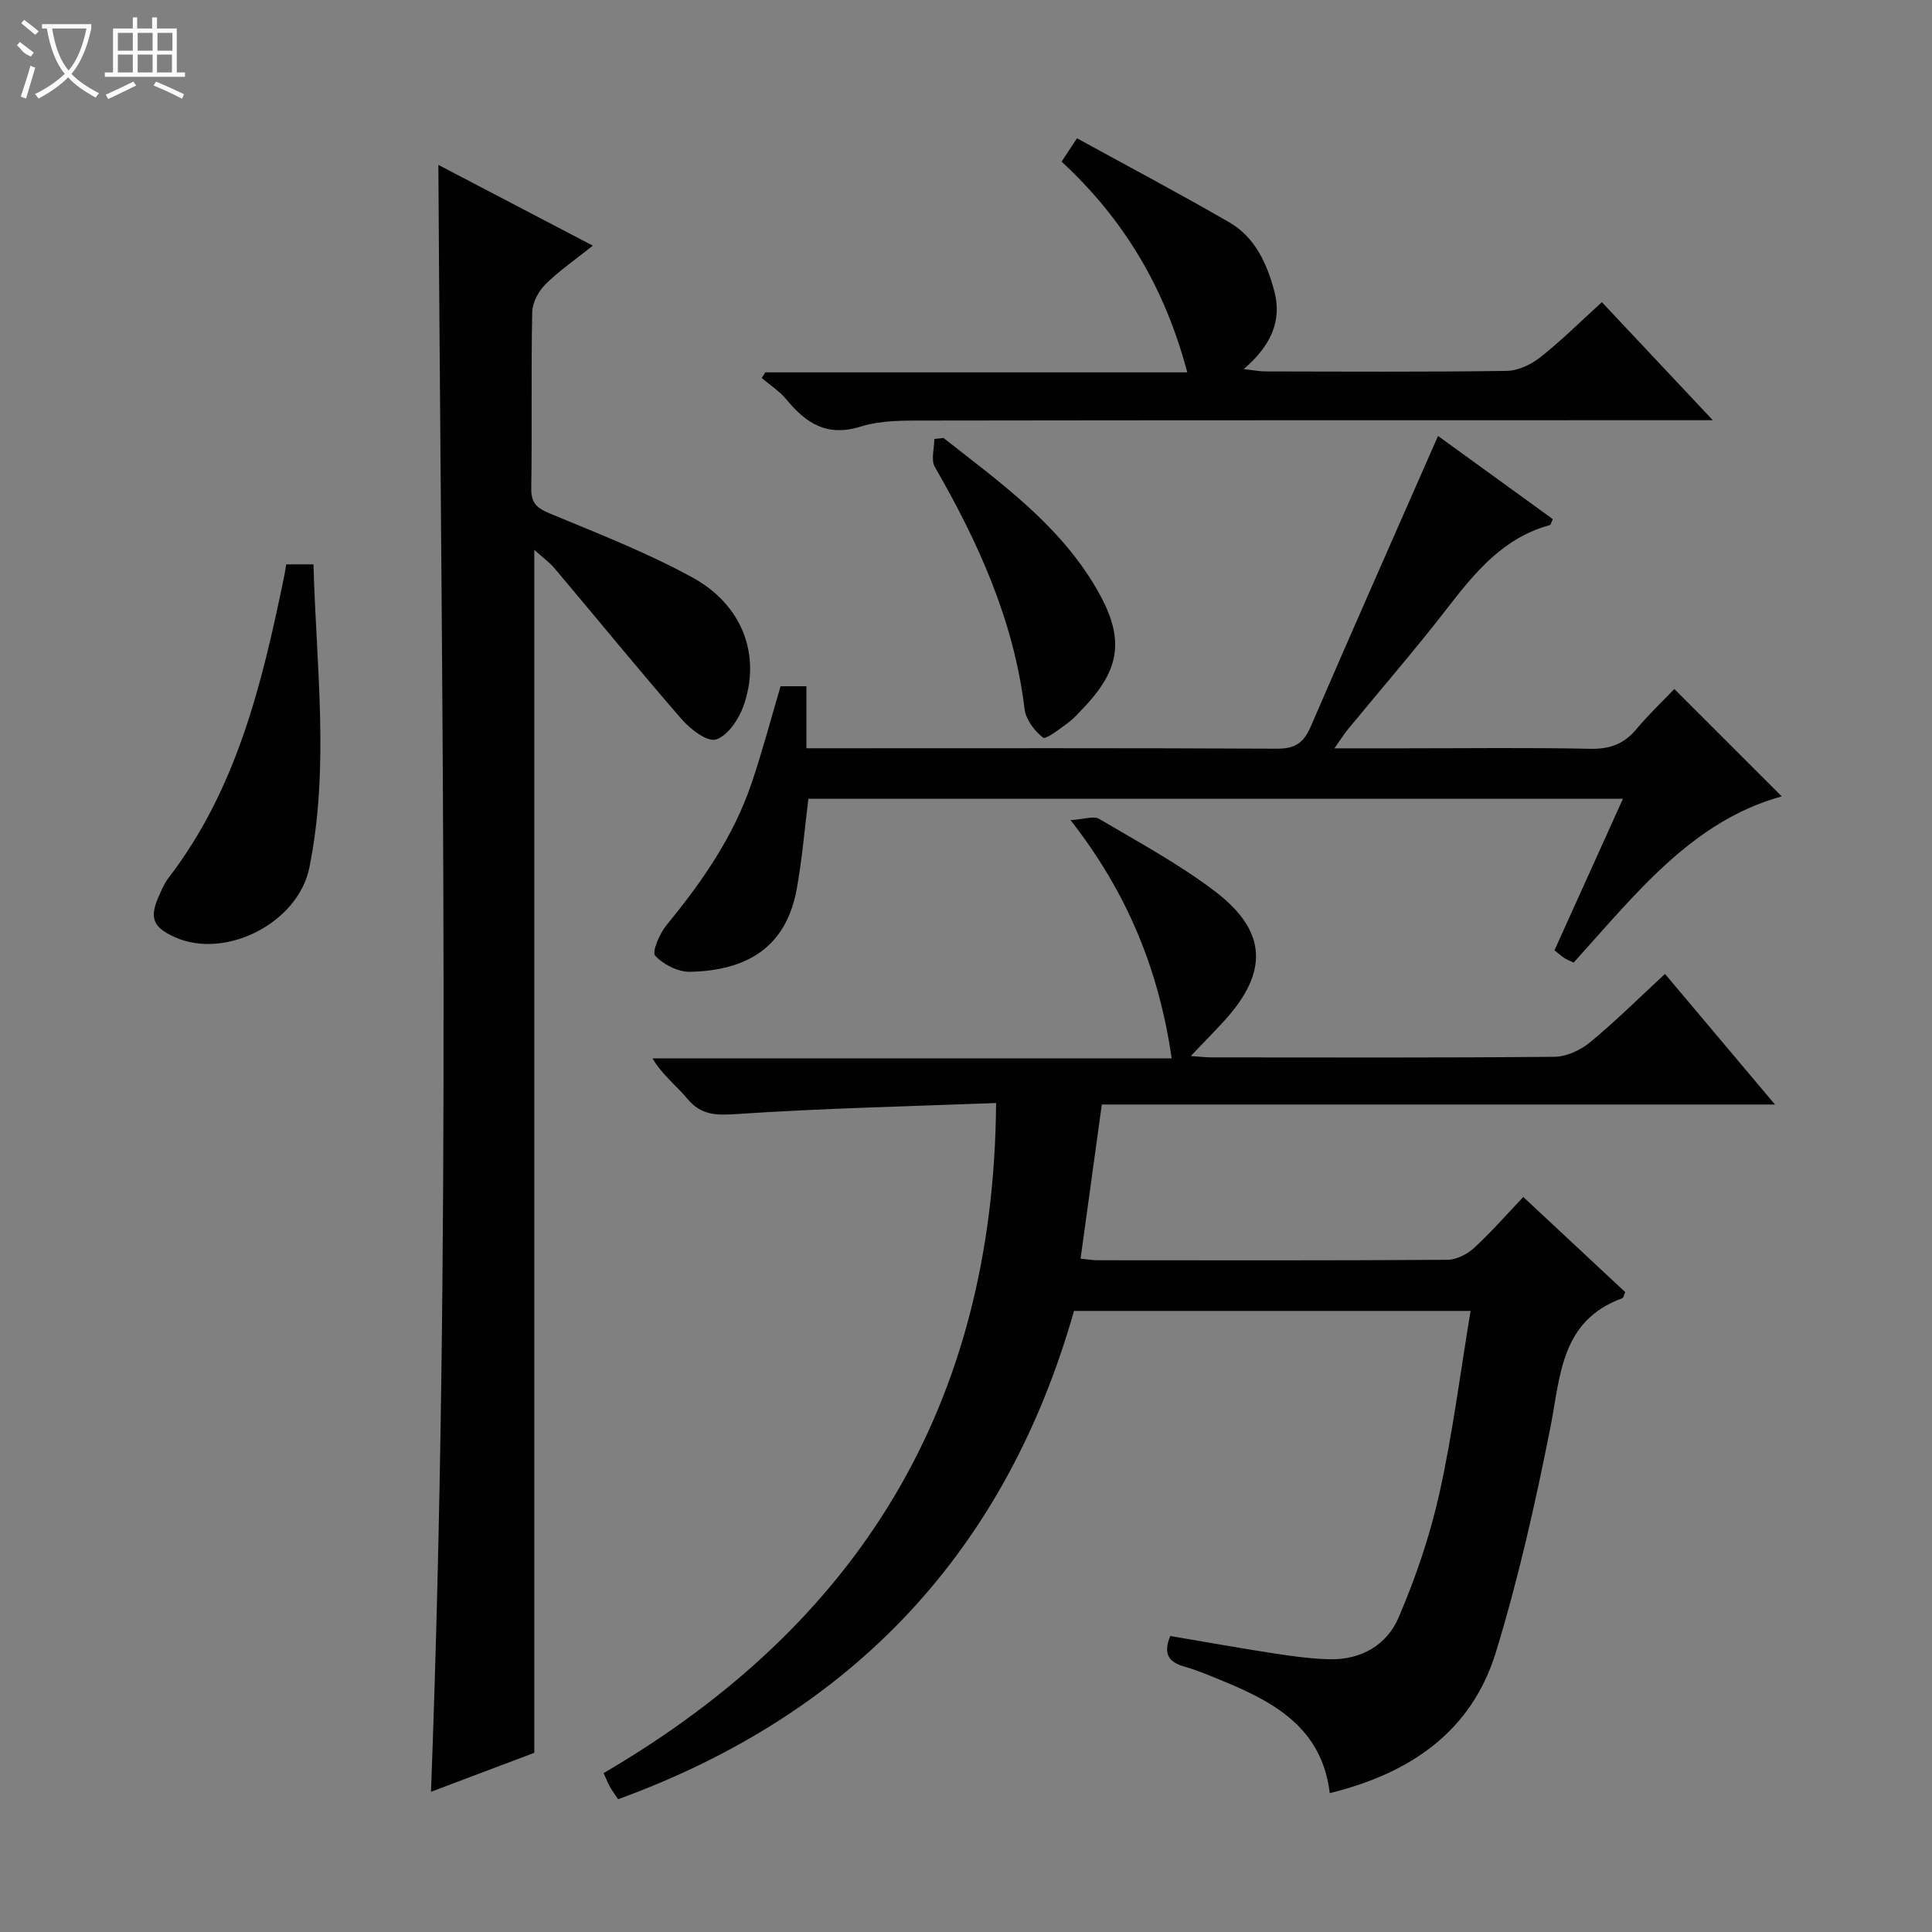 <svg enable-background="new 0 0 400 400" viewBox="0 0 400 400" xmlns="http://www.w3.org/2000/svg"><rect x="0" y="0" width="400" height="400" fill="#808080" stroke="none"/><g fill="#010102"><path d="m344.72 201.64c7.62 9.05 14.9 17.69 22.77 27.04-46.75 0-92.75 0-139.37 0-1.5 10.86-2.93 21.26-4.4 31.91 1.52.15 2.49.33 3.45.33 24.16.02 48.33.07 72.49-.09 1.87-.01 4.1-1.15 5.53-2.46 3.53-3.23 6.69-6.87 10.19-10.55 7.41 6.91 14.31 13.35 21.1 19.69-.3.7-.36 1.19-.56 1.26-12.9 4.68-12.82 16.21-14.98 27.04-3.1 15.57-6.59 31.14-11.25 46.31-5.04 16.4-17.73 25.04-34.38 29.13-1.59-13.42-11.39-18.81-22.15-23.23-2.61-1.07-5.22-2.19-7.92-2.96-3.14-.91-4.54-2.49-2.95-6.34 7.15 1.21 14.42 2.51 21.73 3.64 3.76.58 7.57 1.09 11.37 1.17 6.43.13 11.75-2.99 14.15-8.58 3.56-8.3 6.52-16.99 8.48-25.8 2.73-12.28 4.3-24.81 6.45-37.74-27.59 0-54.48 0-82.11 0-13.99 49.29-45.36 83.24-94.38 101.1-.62-.93-1.19-1.67-1.65-2.48-.46-.83-.81-1.72-1.36-2.93 52.78-30.81 80.81-76.08 81.26-138.73-18.02.69-35.78 1.08-53.49 2.27-4.36.29-7.54.36-10.48-3.21-2.2-2.67-5.07-4.78-7.17-8.3h107.5c-2.62-17.96-8.94-34-20.95-49.33 2.85-.18 4.79-.92 5.91-.27 8.15 4.82 16.57 9.35 24.06 15.06 10.76 8.21 11.02 16.68 1.94 26.67-2.11 2.32-4.32 4.55-7.01 7.38 1.84.12 3.06.28 4.28.28 23.66.01 47.33.1 70.99-.12 2.49-.02 5.39-1.36 7.37-2.98 5.25-4.33 10.1-9.15 15.54-14.18z"/><path d="m90.76 34.14c10.41 5.45 20.92 10.94 31.98 16.72-3.74 2.99-7.04 5.24-9.82 8.01-1.43 1.43-2.69 3.77-2.73 5.73-.25 12.16-.01 24.33-.2 36.49-.05 3.11 1.2 4.12 3.88 5.24 9.94 4.13 20.05 8.06 29.47 13.22 10.5 5.74 14.31 16.29 10.55 26.73-.98 2.72-3.25 6.05-5.65 6.82-1.78.57-5.29-2.1-7.07-4.15-8.93-10.27-17.53-20.83-26.31-31.23-1.11-1.32-2.56-2.36-4.24-3.88v249.06c-6.71 2.53-13.94 5.26-21.39 8.07 4.25-112.36 2.18-224.34 1.53-336.83z"/><path d="m297.73 90.26c7.74 5.61 15.78 11.43 23.77 17.22-.35.7-.43 1.18-.64 1.24-9.6 2.62-15.44 9.73-21.2 17.18-6.62 8.56-13.72 16.74-20.59 25.1-.81.99-1.49 2.09-2.79 3.93h14.51c12.83 0 25.67-.17 38.49.1 4.04.08 6.96-1 9.52-4.07 2.56-3.06 5.47-5.82 7.85-8.31 7.65 7.65 15.01 15 22.24 22.23-18.61 5.12-30.32 20.33-43.08 34.41-.72-.34-1.33-.55-1.85-.89-.68-.44-1.28-.99-2.12-1.65 4.69-10.39 9.32-20.64 14.17-31.37-56.43 0-112.43 0-168.64 0-.77 6.14-1.29 12.4-2.39 18.55-2.19 12.29-10.43 17.01-22.08 17.27-2.48.06-5.55-1.5-7.25-3.33-.72-.78.92-4.6 2.35-6.34 7.34-8.93 13.86-18.32 17.6-29.35 2.23-6.56 3.99-13.29 6.01-20.1h5.35v12.84h5.41c30.66 0 61.33-.07 91.99.09 3.76.02 5.55-1.18 7.02-4.6 8.6-19.94 17.42-39.79 26.35-60.15z"/><path d="m331.65 62.56c7.59 8.07 14.85 15.79 22.97 24.44-2.74 0-4.45 0-6.17 0-52.13.01-104.26-.01-156.39.07-4.63.01-9.52-.11-13.84 1.24-6.96 2.18-11.3-.63-15.37-5.57-1.43-1.73-3.41-3-5.14-4.48.25-.39.49-.78.74-1.17h87.36c-4.59-17.37-13.03-31.62-26.02-43.63.91-1.38 1.77-2.69 3.19-4.83 10.7 5.87 21.24 11.45 31.56 17.42 5.34 3.09 7.81 8.61 9.31 14.29 1.64 6.23-.88 11.41-6.36 16.08 2.1.23 3.3.48 4.51.48 16.66.03 33.31.13 49.96-.11 2.35-.03 5.05-1.32 6.95-2.83 4.29-3.37 8.19-7.27 12.74-11.4z"/><path d="m59.26 116.84h5.64c.57 21.09 3.36 41.99-.85 62.79-2.33 11.5-17.4 19.1-27.85 14.4-4.59-2.06-5.34-4.04-3.24-8.66.55-1.21 1.06-2.49 1.86-3.52 14.14-18.35 19.39-40.12 23.94-62.16.18-.81.29-1.62.5-2.85z"/><path d="m195.34 90.68c11.73 9.22 23.96 17.9 31.71 31.25 5.78 9.97 5.15 16.39-2.73 24.64-1.03 1.08-2.03 2.24-3.23 3.11-1.69 1.22-4.55 3.49-5.15 3.03-1.78-1.38-3.56-3.77-3.82-5.94-2.2-18.22-9.54-34.43-18.57-50.09-.85-1.47-.11-3.84-.11-5.8.62-.07 1.26-.13 1.9-.2z"/></g><path d="m6.4 11.7c-2-.8-1.9-1.6-2.9-2.3l.6-.7c.9.7 1.9 1.4 2.9 2.2zm-2.1 8.3c.7-2.1 1.4-4.2 2-6.4.2.1.6.3 1 .4-.7 2.3-1.3 4.4-1.9 6.4zm3-12.8c-1.1-.9-2.1-1.7-2.9-2.4l.6-.7c1 .8 2 1.5 3 2.4zm1.4-1.3v-.9h10.2v.9c-.9 4.2-2.3 7.3-4.1 9.4 1.3 1.4 3.2 2.7 5.7 4-.2.2-.4.5-.7.9-2.5-1.4-4.4-2.7-5.7-4.2-1.4 1.5-3.5 3-6.1 4.4 0 0 0 0-.1-.1-.3-.4-.5-.7-.7-.8 2.7-1.3 4.7-2.8 6.2-4.2-1.8-2.2-3-5.3-3.7-9.4zm9.2 0h-7.1c.6 3.8 1.7 6.7 3.4 8.7 1.7-2 2.9-4.8 3.7-8.7z" fill="#fbfcfa"/><path d="m31.6 3.6h.9v2.3h4.1v9.1h1.7v.9h-16.6v-.9h1.7v-9.1h4.1v-2.3h.9v2.3h3.1v-2.3zm-4 13.3.6.8c-1.9.9-3.8 1.9-5.8 2.8-.2-.3-.3-.6-.5-.9 2-.9 3.9-1.8 5.7-2.7zm-3.2-10.1v3.7h3.1v-3.7zm0 4.5v3.7h3.1v-3.7zm4.1-4.5v3.7h3.1v-3.7zm0 4.5v3.7h3.1v-3.7zm9.1 9.1c-2.1-1.1-4.1-2-5.8-2.7l.5-.8c2.2.9 4.1 1.8 5.8 2.6l-.4.9zm-1.9-13.6h-3.1v3.7h3.1zm-3.2 4.5v3.7h3.1v-3.7z" fill="#fbfcfa"/></svg>